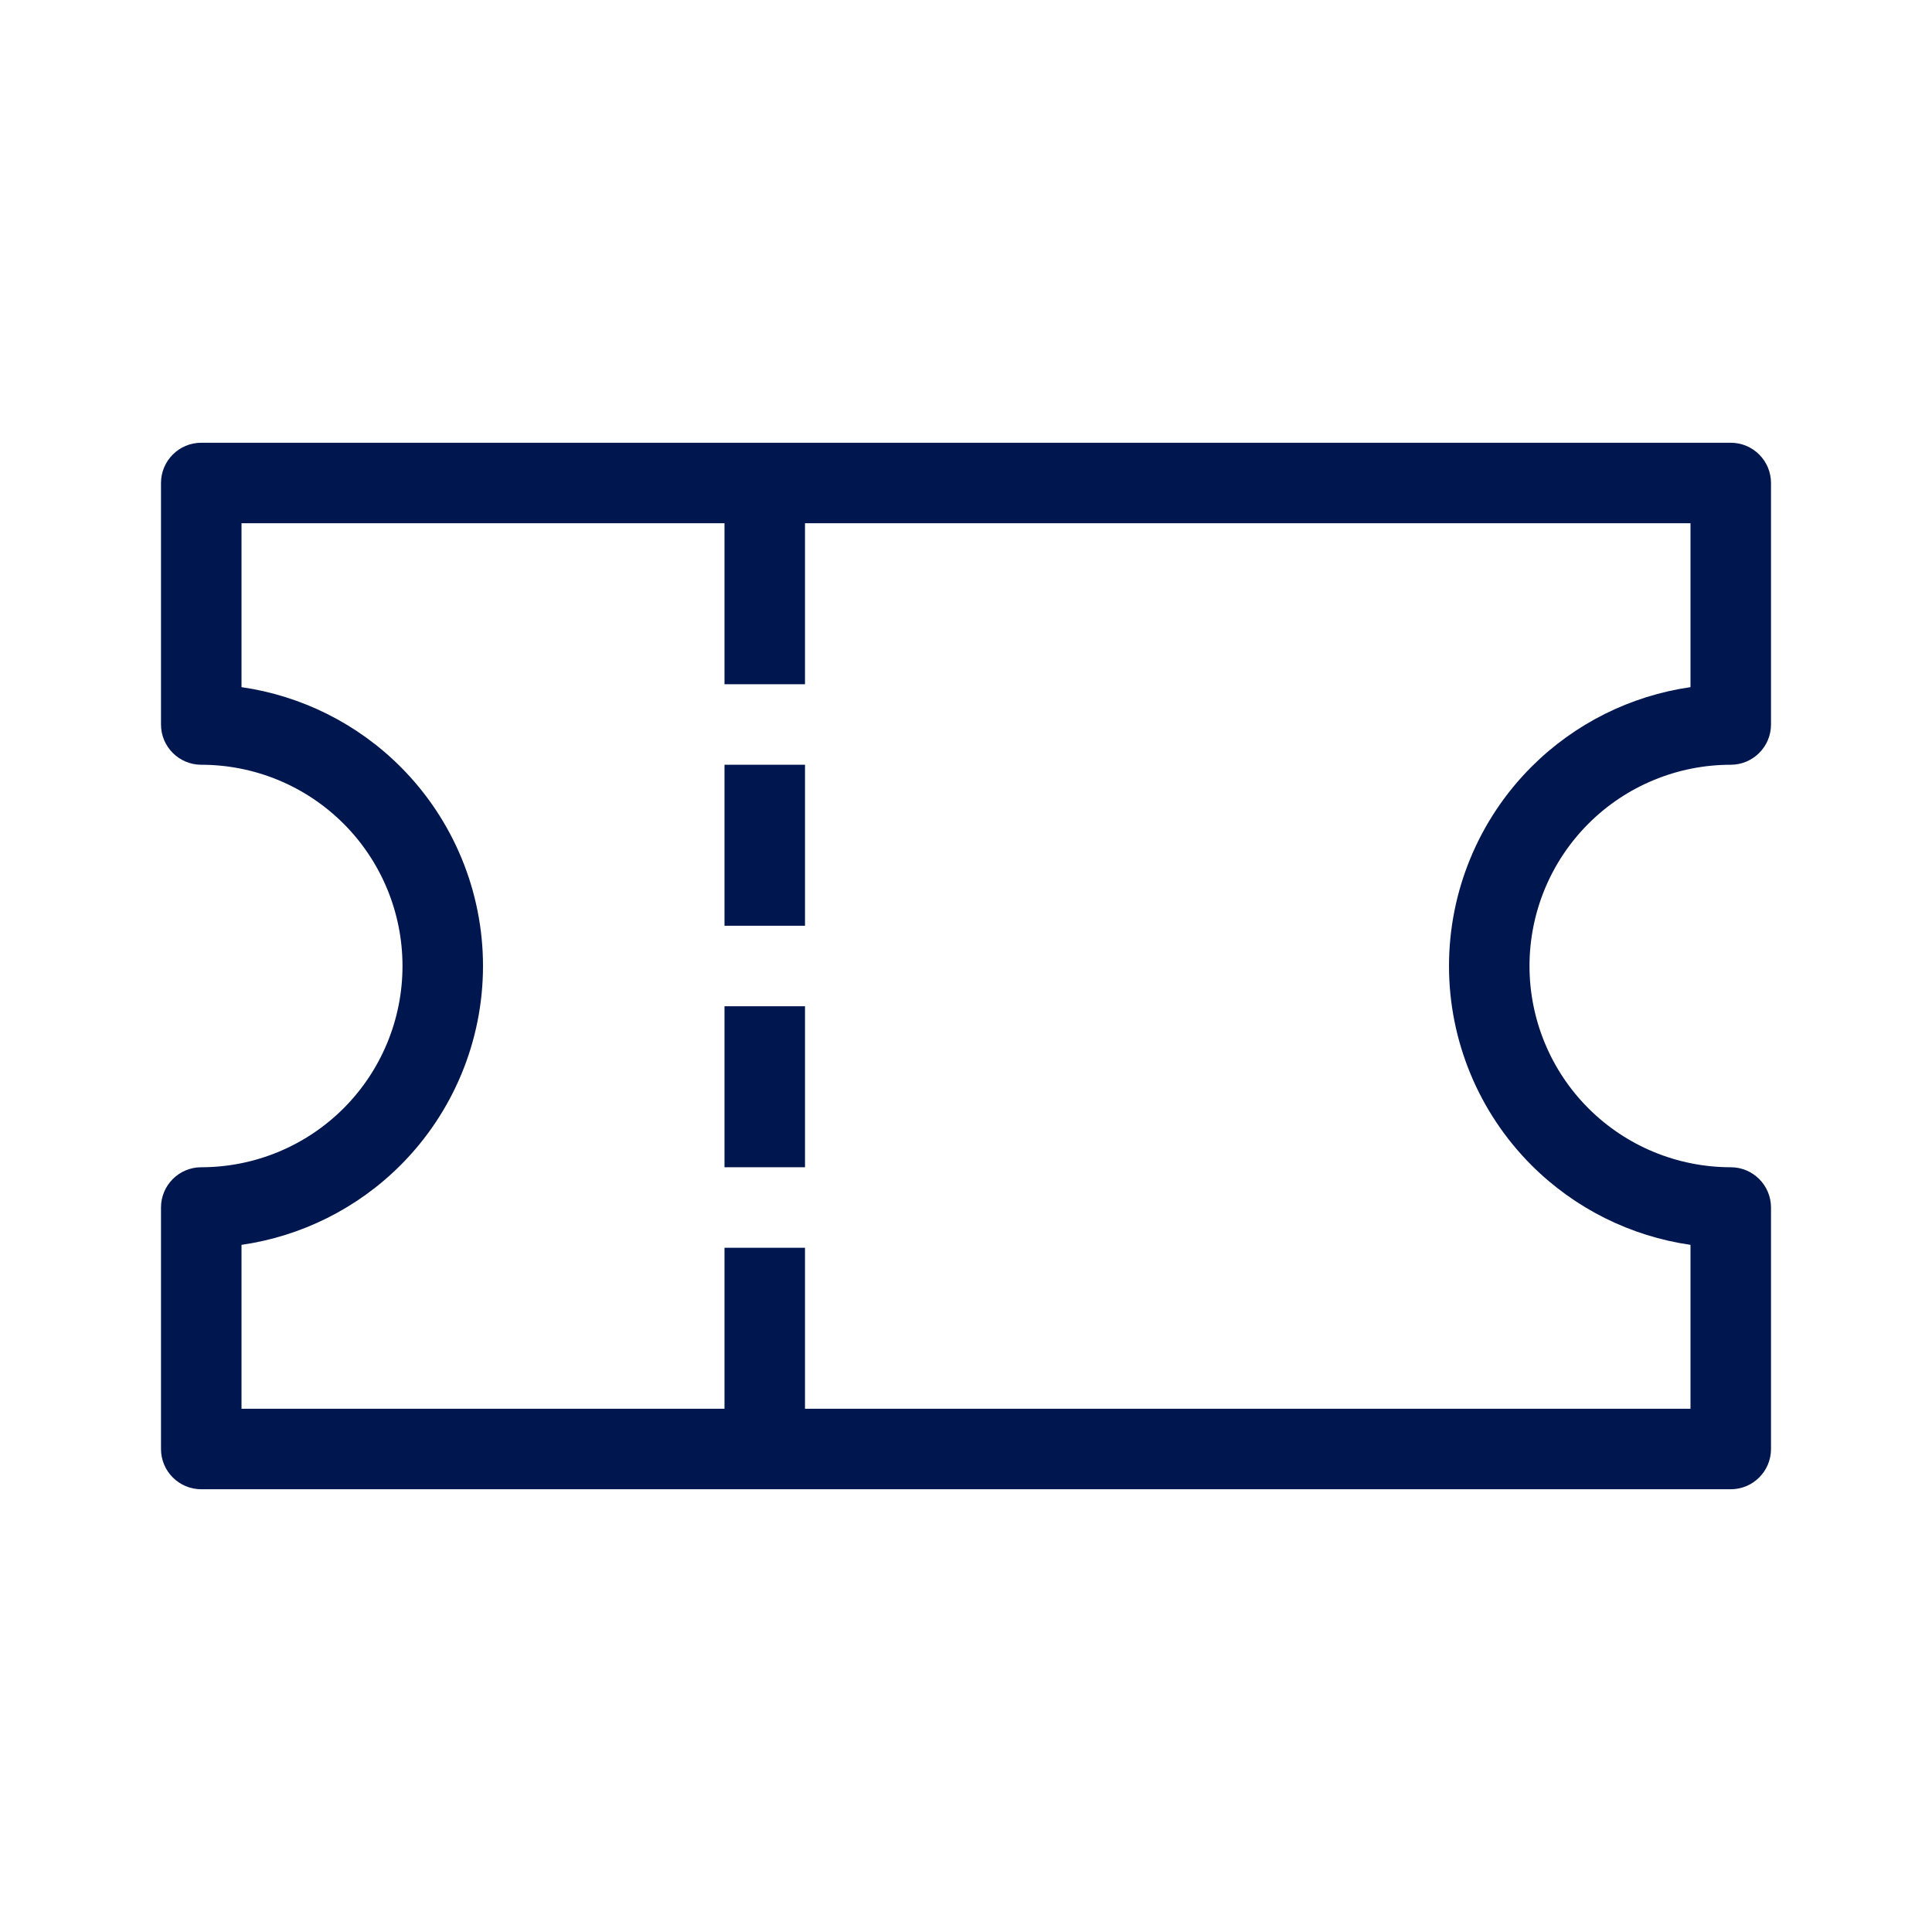 <svg width="24" height="24" viewBox="0 0 24 24" fill="none" xmlns="http://www.w3.org/2000/svg">
<path d="M9 9.5H10V11.5H9V9.5Z" fill="#00164E"/>
<path d="M10 12.5H9V14.5H10V12.5Z" fill="#00164E"/>
<path fill-rule="evenodd" clip-rule="evenodd" d="M2 6C2 5.724 2.224 5.5 2.5 5.5H21.5C21.776 5.5 22 5.724 22 6V9C22 9.276 21.776 9.5 21.5 9.5C20.837 9.5 20.201 9.763 19.732 10.232C19.263 10.701 19 11.337 19 12C19 12.663 19.263 13.299 19.732 13.768C20.201 14.237 20.837 14.5 21.5 14.5C21.776 14.5 22 14.724 22 15V18C22 18.276 21.776 18.5 21.5 18.5H2.5C2.224 18.5 2 18.276 2 18V15C2 14.724 2.224 14.5 2.5 14.5C3.163 14.5 3.799 14.237 4.268 13.768C4.737 13.299 5 12.663 5 12C5 11.337 4.737 10.701 4.268 10.232C3.799 9.763 3.163 9.5 2.5 9.5C2.224 9.5 2 9.276 2 9V6ZM19.025 9.525C19.562 8.988 20.257 8.643 21 8.536V6.5H10V8.5H9V6.5H3V8.536C3.743 8.643 4.438 8.988 4.975 9.525C5.631 10.181 6 11.072 6 12C6 12.928 5.631 13.819 4.975 14.475C4.438 15.012 3.743 15.357 3 15.464V17.5H9V15.5H10V17.5H21V15.464C20.257 15.357 19.562 15.012 19.025 14.475C18.369 13.819 18 12.928 18 12C18 11.072 18.369 10.181 19.025 9.525Z" fill="#00164E"/>
</svg>
